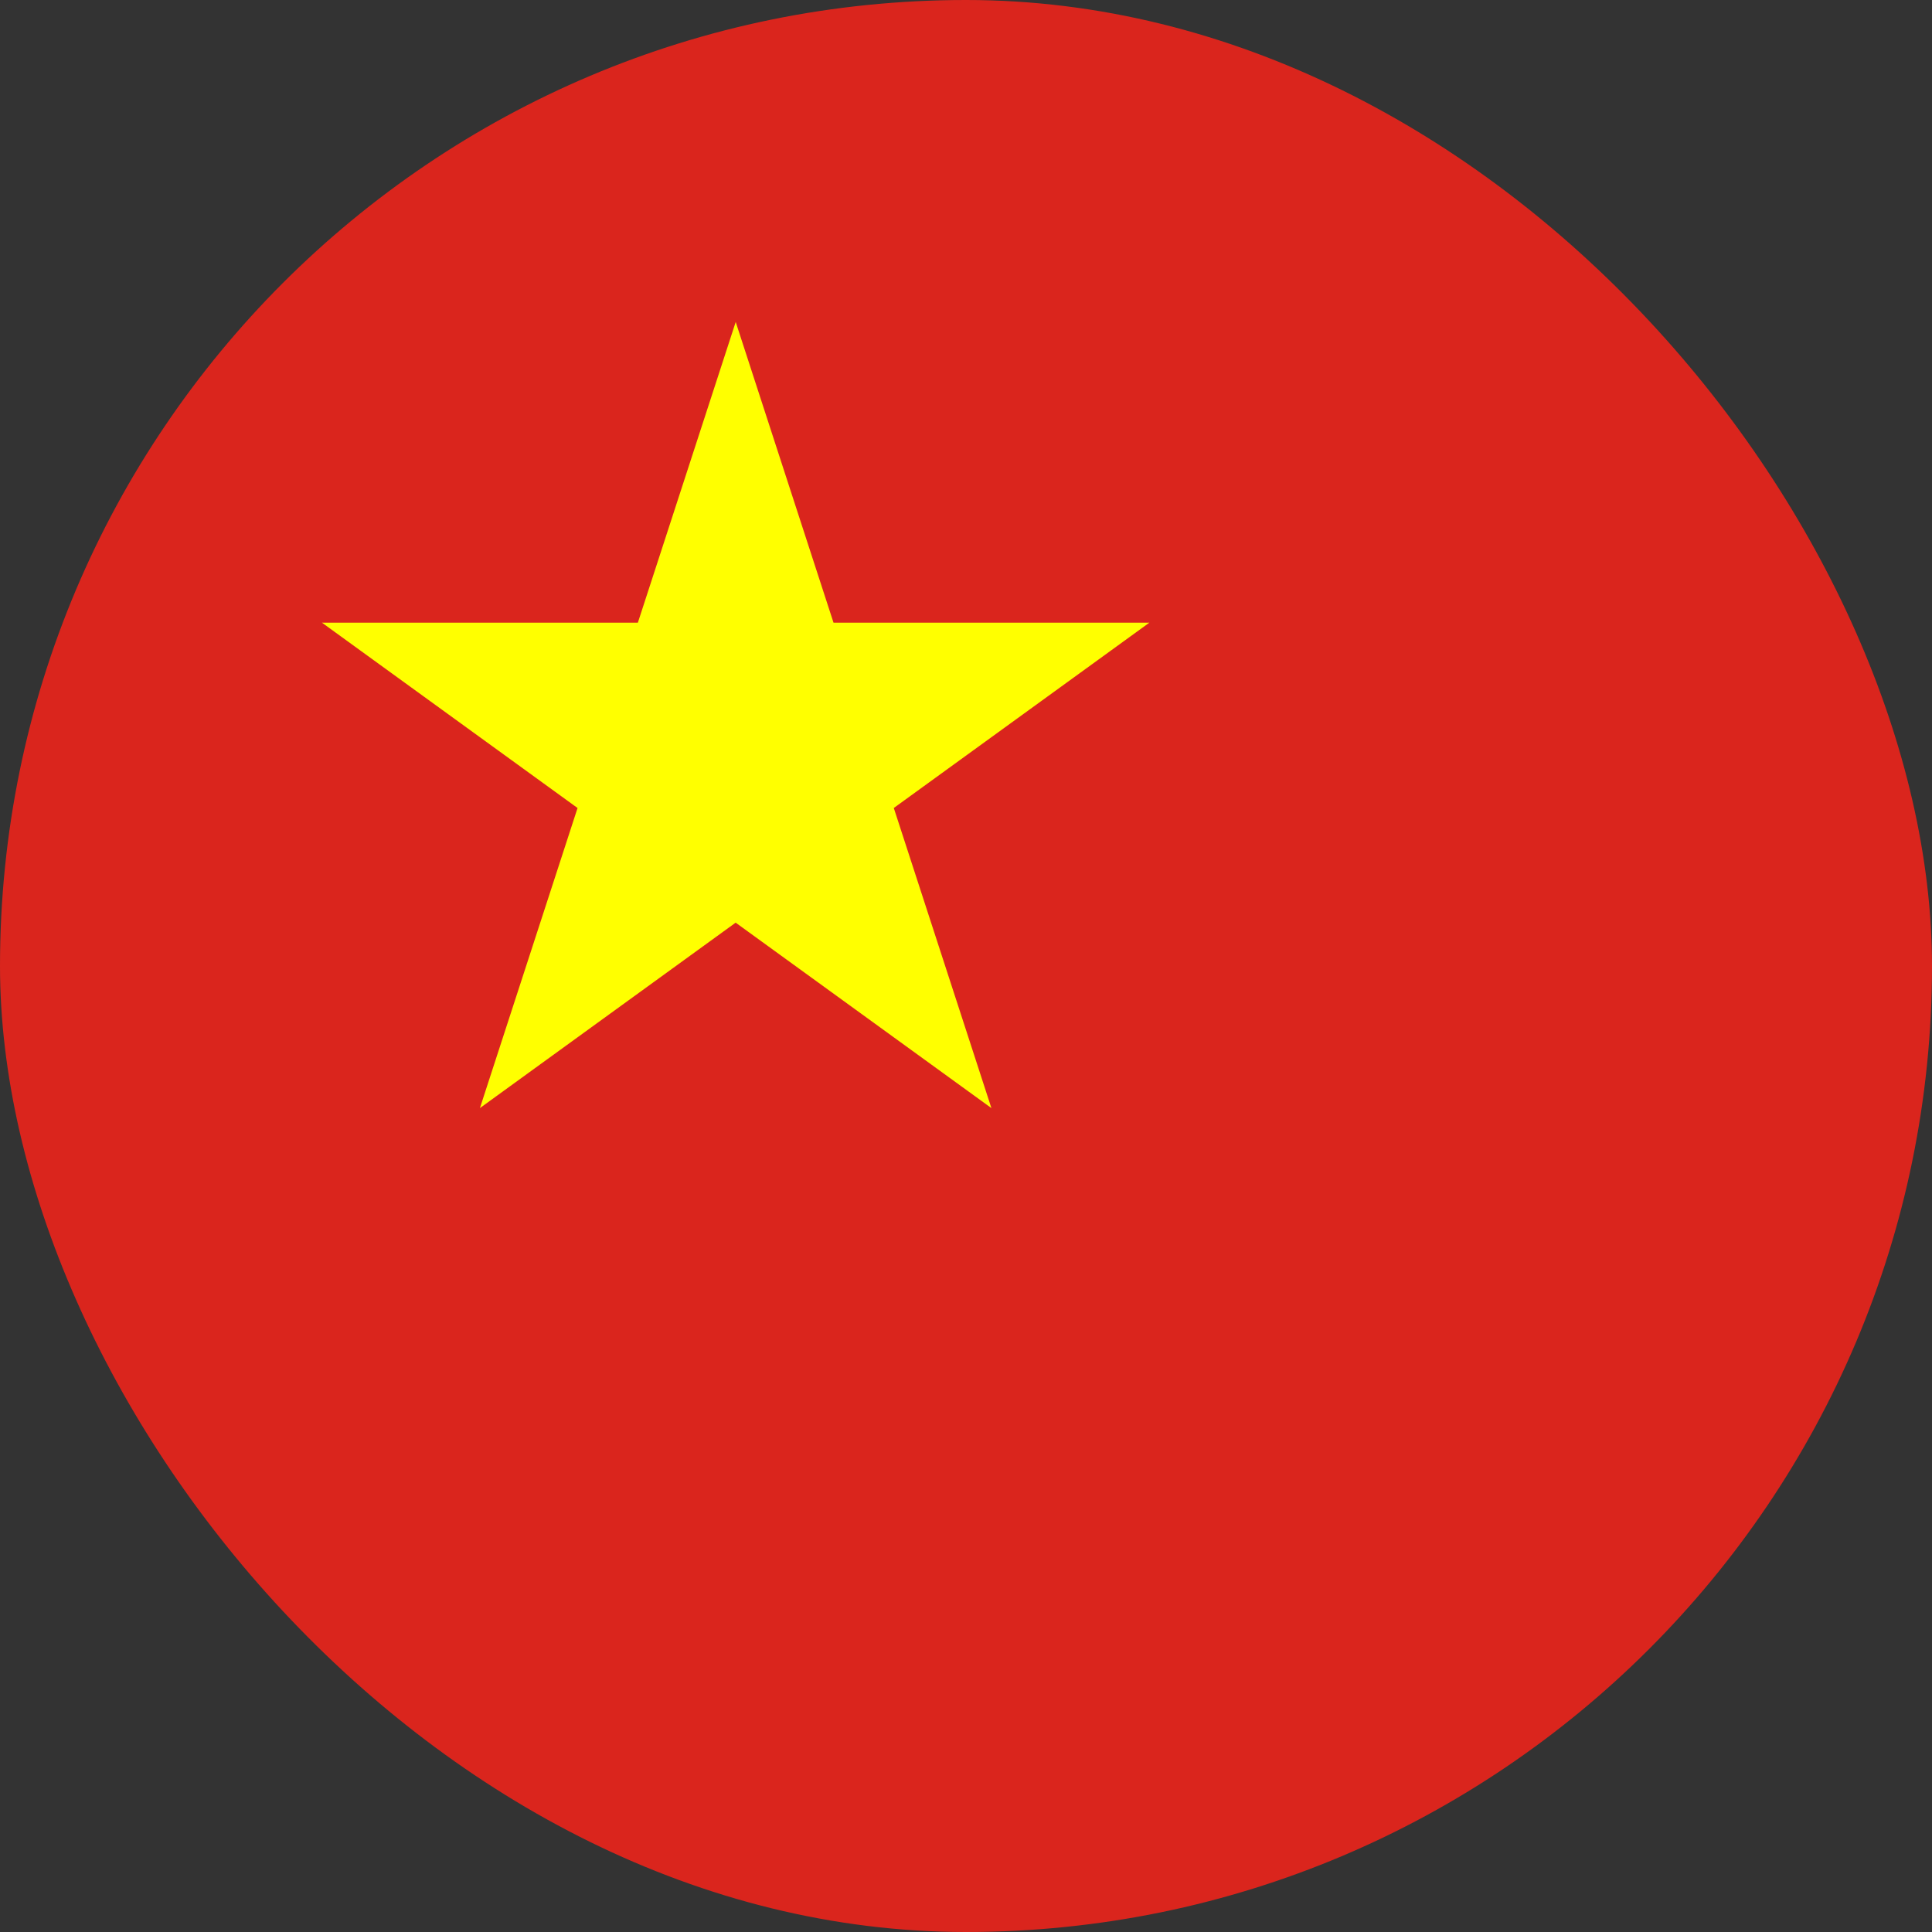 <svg width="20" height="20" viewBox="0 0 20 20" fill="none" xmlns="http://www.w3.org/2000/svg">
<rect x="0" y="0" width="20" height="20" fill="#333333" stroke="none"/>
<g clip-path="url(#clip0_333_1856)">
<rect width="20" height="20" fill="#DA251D"/>
<path d="M7.616 3.333L4.968 11.471L11.898 6.446H3.333L10.263 11.471L7.616 3.333Z" fill="#FFFF00"/>
</g>
<defs>
<clipPath id="clip0_333_1856">
<rect width="20" height="20" rx="10" fill="white"/>
</clipPath>
</defs>
</svg>
